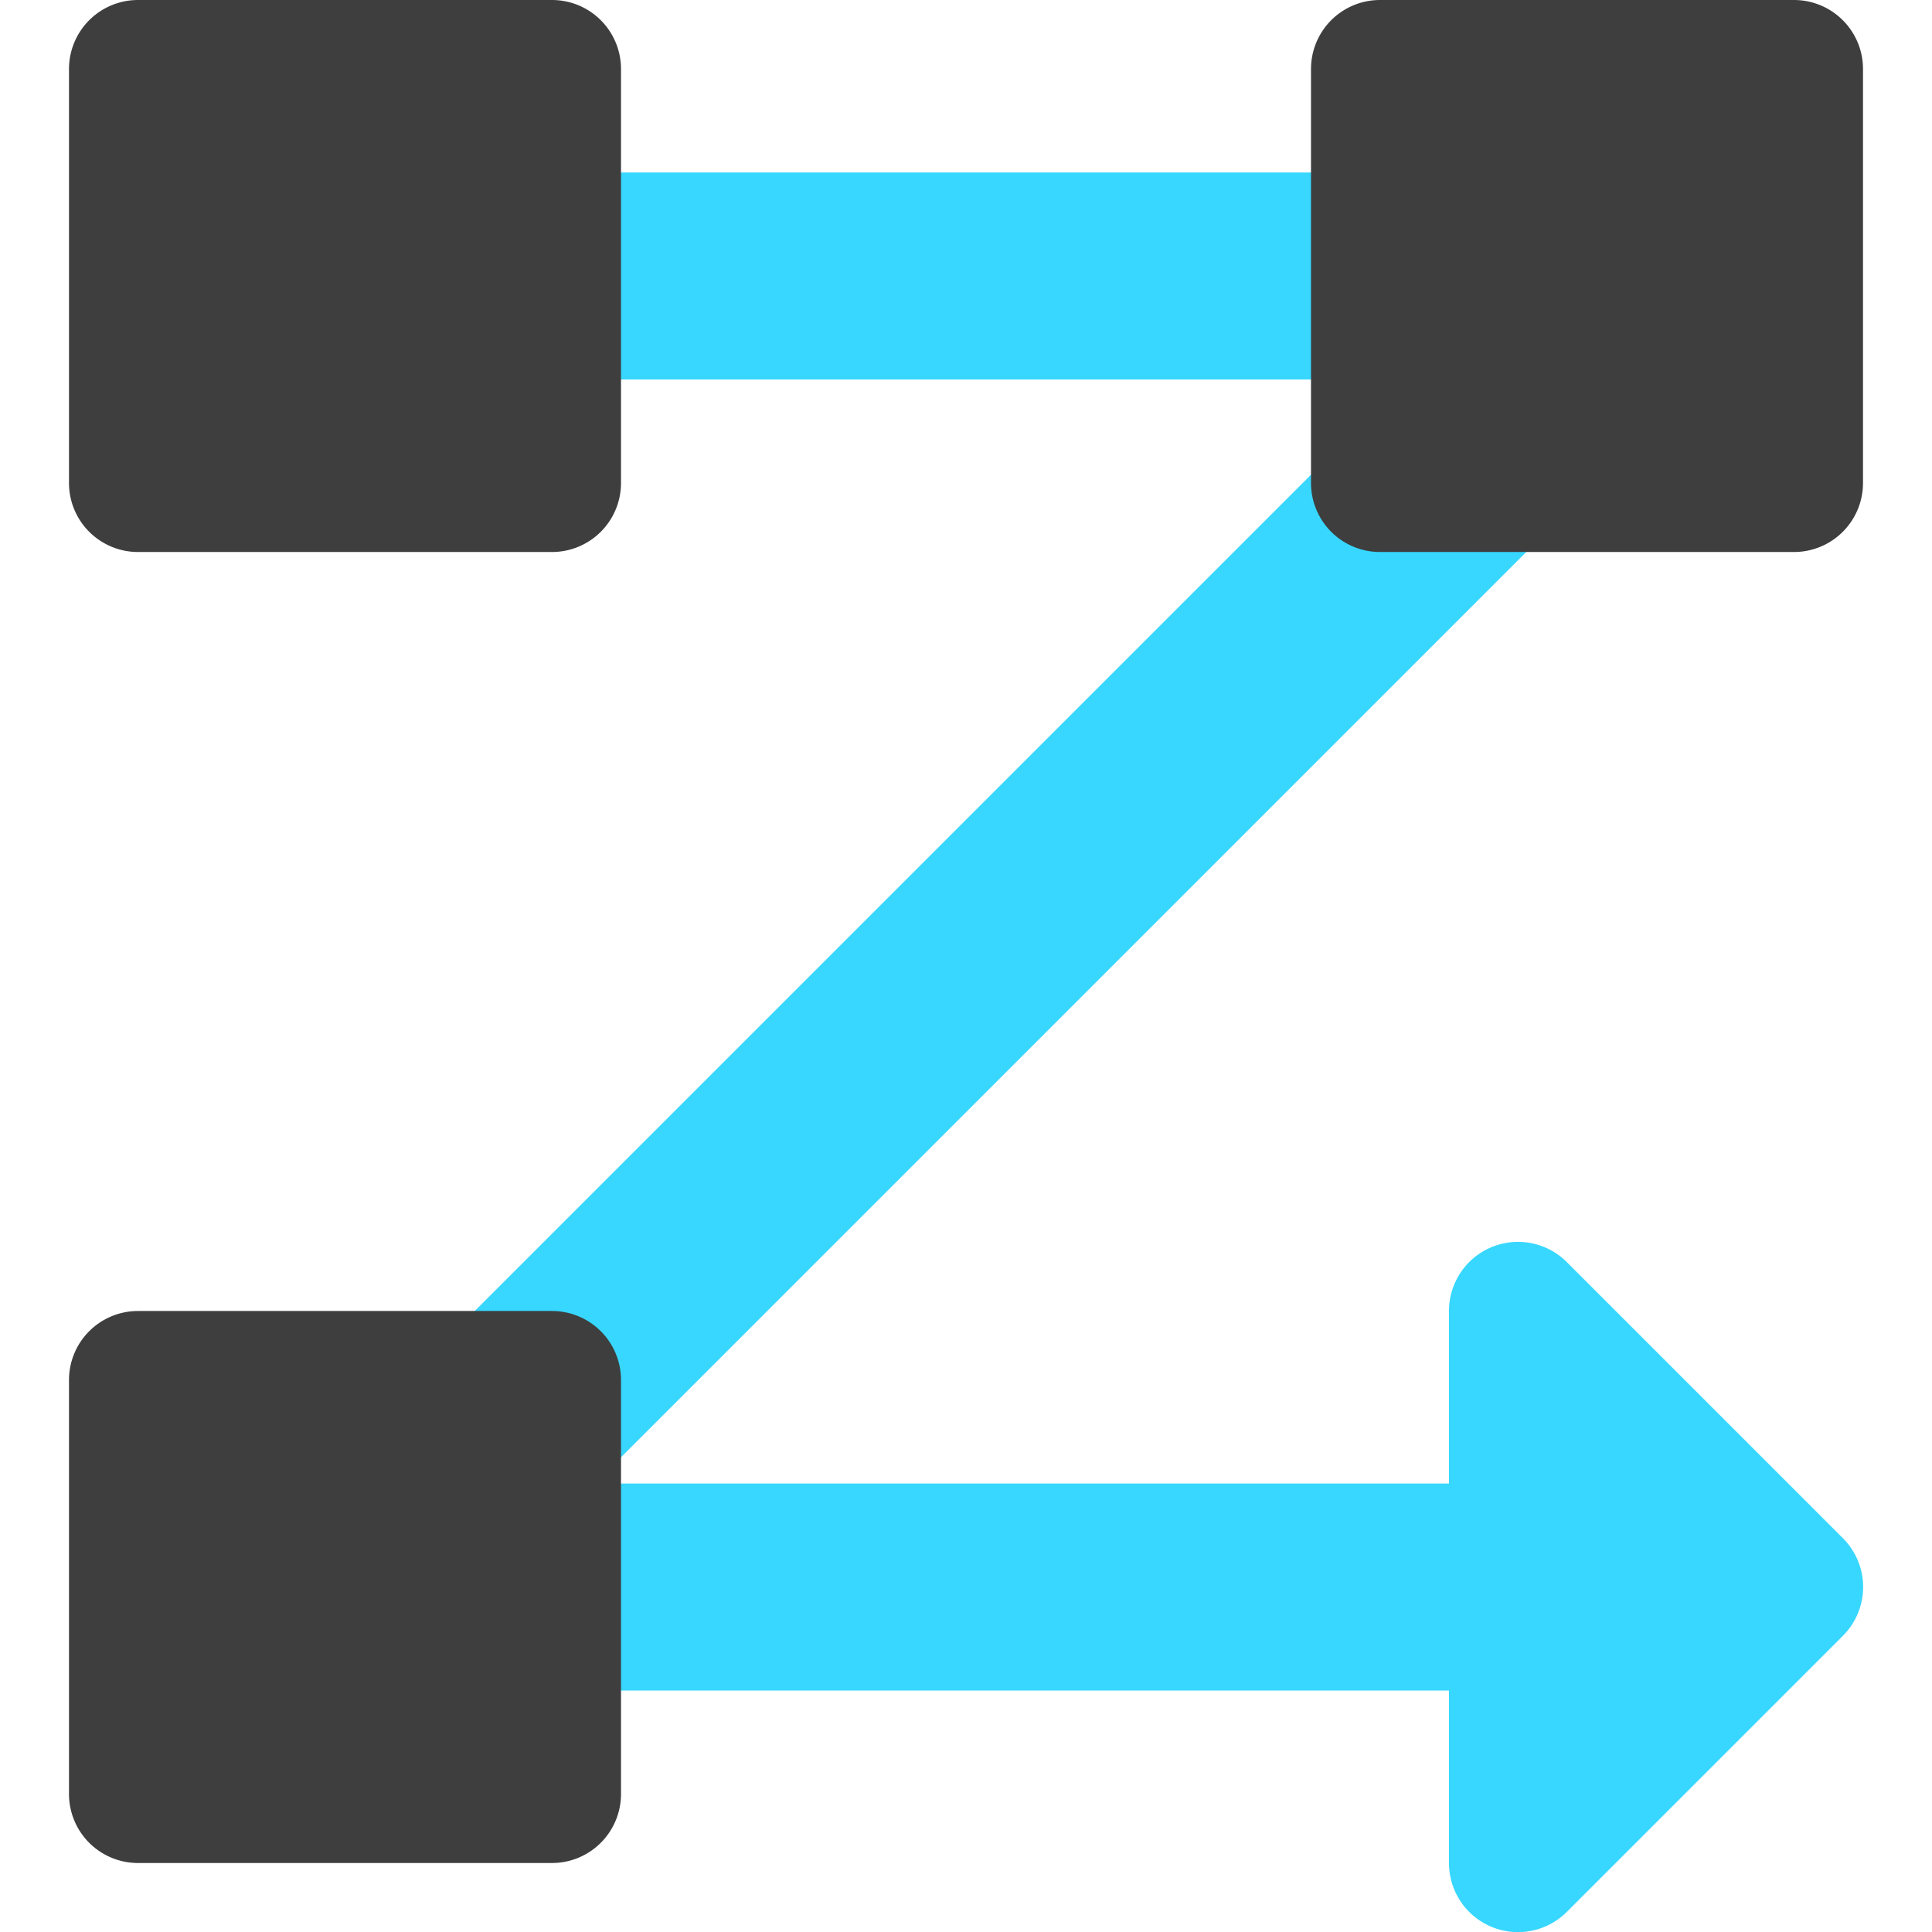 <svg xmlns="http://www.w3.org/2000/svg" fill="none" viewBox="0 0 14 14"><g id="text-flow-rows"><path id="Union" fill="#37d7ff" fill-rule="evenodd" d="M2.5 2.75a.75.75 0 1 1 0-1.5H12a.75.75 0 0 1 .53 1.28l-8.22 8.22h6.19V9.5a.5.5 0 0 1 .854-.354l2 2a.5.5 0 0 1 0 .708l-2 2a.5.5 0 0 1-.854-.354v-1.25h-8a.75.75 0 0 1-.53-1.28l8.22-8.22H2.5Z" clip-rule="evenodd"></path><path id="Union_2" fill="#3e3e3e" fill-rule="evenodd" d="M.5.5A.5.5 0 0 1 1 0h3a.5.5 0 0 1 .5.5v3A.5.5 0 0 1 4 4H1a.5.5 0 0 1-.5-.5v-3Zm9 0A.5.5 0 0 1 10 0h3a.5.5 0 0 1 .5.5v3a.5.5 0 0 1-.5.5h-3a.5.5 0 0 1-.5-.5v-3ZM1 9.5a.5.5 0 0 0-.5.5v3a.5.5 0 0 0 .5.5h3a.5.5 0 0 0 .5-.5v-3a.5.5 0 0 0-.5-.5H1Z" clip-rule="evenodd"></path></g></svg>